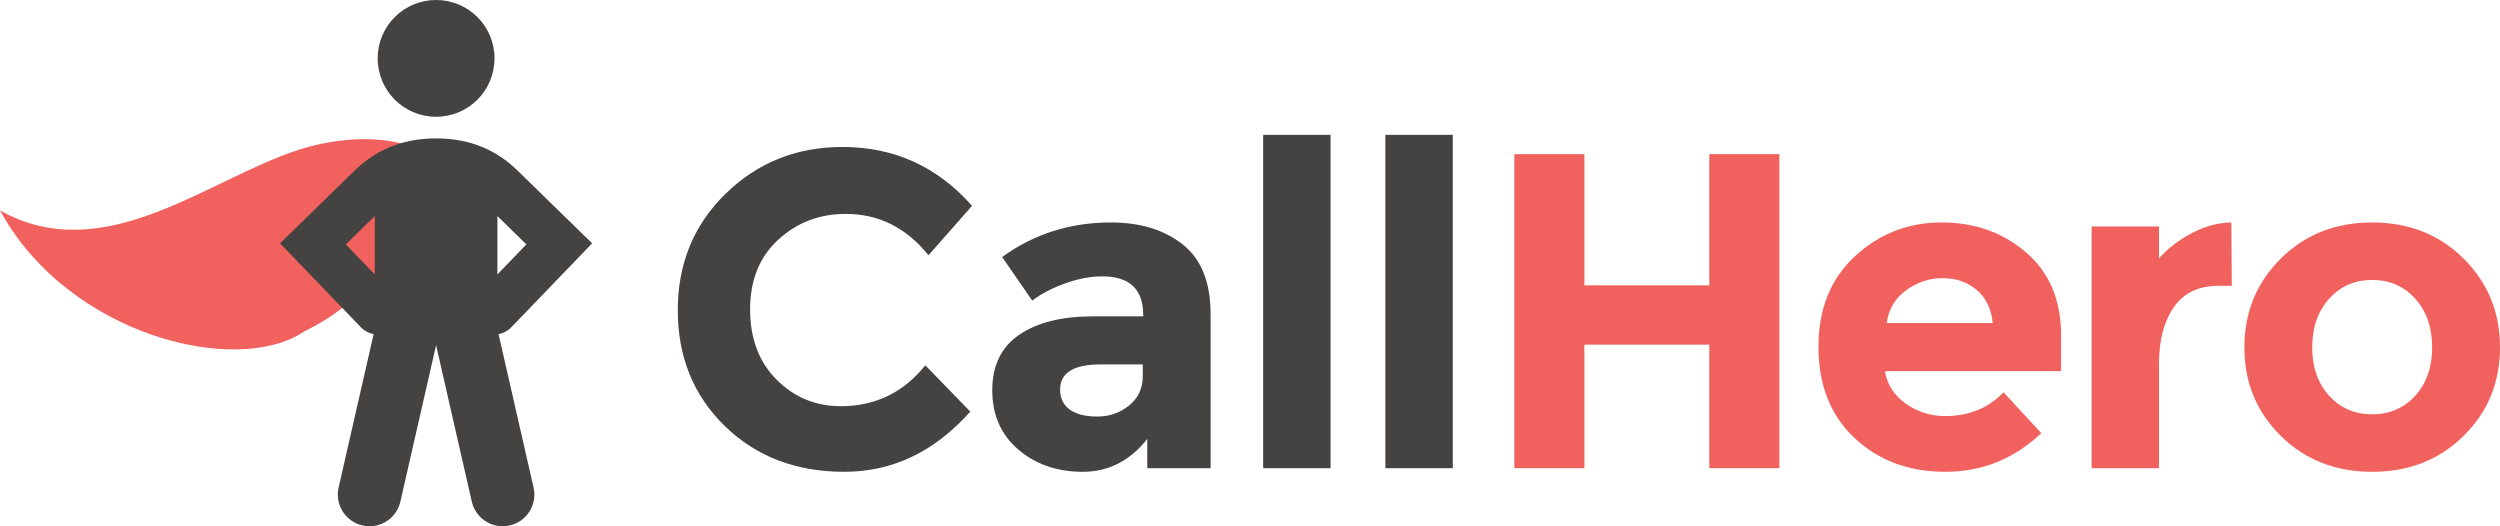 <?xml version="1.0" encoding="utf-8"?>
<!-- Generator: Adobe Illustrator 16.0.4, SVG Export Plug-In . SVG Version: 6.00 Build 0)  -->
<!DOCTYPE svg PUBLIC "-//W3C//DTD SVG 1.1//EN" "http://www.w3.org/Graphics/SVG/1.1/DTD/svg11.dtd">
<svg version="1.1" id="Layer_1" xmlns="http://www.w3.org/2000/svg" xmlns:xlink="http://www.w3.org/1999/xlink" x="0px" y="0px"
	 width="400.647px" height="84.337px" viewBox="0 0 400.647 84.337" enable-background="new 0 0 400.647 84.337"
	 xml:space="preserve">
<g>
	<g>
		<path fill="#F1615D" d="M48.645,53.188c8.501-4.327,7.632-5.978,19.723-16.095c9.344-13.523-6.912-17.464-20.52-13.081
			C33.343,28.685,16.673,43.086,0,33.726C10.971,53.792,37.865,60.362,48.645,53.188z"/>
		<path fill="#454242" d="M79.897,53.545c0.747-0.135,1.459-0.492,2.024-1.08l12.973-13.468L82.964,27.357
			c-2.976-2.908-7.07-5.179-13.076-5.179s-10.101,2.271-13.076,5.179L44.881,38.998l12.973,13.468
			c0.566,0.588,1.278,0.945,2.024,1.08l-5.612,24.584c-0.624,2.734,1.085,5.456,3.82,6.08c0.38,0.086,0.76,0.128,1.134,0.128
			c2.316,0,4.408-1.595,4.945-3.948l5.723-25.066l5.722,25.066c0.538,2.354,2.629,3.948,4.945,3.948
			c0.375,0,0.755-0.042,1.135-0.128c2.733-0.624,4.444-3.346,3.819-6.08L79.897,53.545z M60.062,43.981l-4.643-4.819l4.643-4.53
			V43.981z M79.713,34.631l4.642,4.53l-4.642,4.819V34.631z M79.247,9.355C79.247,4.163,75.06,0,69.886,0
			c-5.171,0-9.358,4.163-9.358,9.355c0,5.19,4.187,9.358,9.358,9.358C75.06,18.714,79.247,14.546,79.247,9.355z"/>
	</g>
	<g>
		<path fill="#454242" d="M134.755,65.097c5.52,0,10.032-2.184,13.536-6.552l7.2,7.416c-5.713,6.433-12.444,9.648-20.196,9.648
			s-14.137-2.449-19.151-7.345c-5.017-4.896-7.524-11.075-7.524-18.54c0-7.463,2.556-13.691,7.668-18.684
			c5.112-4.991,11.363-7.488,18.756-7.488c8.256,0,15.167,3.145,20.736,9.432l-6.984,7.92c-3.553-4.416-7.968-6.624-13.248-6.624
			c-4.224,0-7.837,1.38-10.836,4.14c-3,2.761-4.5,6.479-4.5,11.159c0,4.681,1.415,8.438,4.248,11.269
			C127.291,63.682,130.724,65.097,134.755,65.097z"/>
		<path fill="#454242" d="M194.01,75.034h-10.151v-4.681c-2.784,3.505-6.229,5.257-10.332,5.257c-4.104,0-7.549-1.188-10.332-3.564
			c-2.784-2.376-4.176-5.545-4.176-9.504c0-3.961,1.439-6.924,4.319-8.893c2.88-1.967,6.815-2.951,11.809-2.951h8.063v-0.217
			c0-4.127-2.185-6.191-6.552-6.191c-1.872,0-3.853,0.372-5.94,1.115c-2.088,0.745-3.852,1.669-5.292,2.772l-4.823-6.984
			c5.087-3.696,10.896-5.544,17.424-5.544c4.703,0,8.543,1.177,11.52,3.528c2.976,2.353,4.464,6.073,4.464,11.16V75.034z
			 M183.138,60.274v-1.873h-6.768c-4.32,0-6.479,1.345-6.479,4.032c0,1.394,0.515,2.46,1.548,3.204
			c1.031,0.744,2.507,1.116,4.428,1.116c1.919,0,3.611-0.587,5.076-1.765C182.406,63.813,183.138,62.243,183.138,60.274z"/>
		<path fill="#454242" d="M213.234,75.034h-10.8V21.609h10.8V75.034z"/>
		<path fill="#454242" d="M232.817,75.034h-10.8V21.609h10.8V75.034z"/>
		<path fill="#F1615D" d="M273.929,24.705h11.231v50.329h-11.231V55.233h-20.017v19.801h-11.231V24.705h11.231v21.024h20.017V24.705
			z"/>
		<path fill="#F1615D" d="M327.136,69.417c-4.368,4.129-9.493,6.193-15.372,6.193c-5.88,0-10.74-1.812-14.58-5.437
			c-3.841-3.624-5.76-8.483-5.76-14.58c0-6.095,1.955-10.944,5.868-14.544c3.911-3.6,8.531-5.4,13.859-5.4s9.852,1.608,13.572,4.824
			c3.72,3.217,5.58,7.632,5.58,13.248v5.76H302.08c0.335,2.113,1.439,3.841,3.312,5.184c1.872,1.346,3.983,2.017,6.336,2.017
			c3.791,0,6.912-1.271,9.36-3.815L327.136,69.417z M316.768,46.45c-1.488-1.248-3.301-1.873-5.436-1.873
			c-2.137,0-4.093,0.648-5.868,1.944c-1.776,1.296-2.809,3.049-3.096,5.257h16.991C319.119,49.473,318.255,47.698,316.768,46.45z"/>
		<path fill="#F1615D" d="M355.576,45.801c-3.217,0-5.616,1.141-7.2,3.42c-1.584,2.28-2.376,5.292-2.376,9.036v16.776h-10.8V36.297
			H346v5.112c1.392-1.584,3.132-2.927,5.22-4.032c2.088-1.104,4.212-1.68,6.372-1.728l0.072,10.152H355.576z"/>
		<path fill="#F1615D" d="M400.647,55.665c0,5.617-1.943,10.346-5.832,14.185c-3.888,3.841-8.772,5.761-14.651,5.761
			c-5.881,0-10.765-1.92-14.652-5.761c-3.888-3.839-5.832-8.567-5.832-14.185c0-5.615,1.944-10.355,5.832-14.219
			c3.888-3.863,8.771-5.796,14.652-5.796c5.879,0,10.764,1.933,14.651,5.796C398.704,45.309,400.647,50.049,400.647,55.665z
			 M370.552,55.665c0,3.168,0.9,5.75,2.7,7.74c1.8,1.992,4.104,2.988,6.912,2.988c2.808,0,5.111-0.996,6.912-2.988
			c1.8-1.99,2.699-4.572,2.699-7.74s-0.899-5.76-2.699-7.775c-1.801-2.016-4.104-3.023-6.912-3.023
			c-2.809,0-5.112,1.008-6.912,3.023S370.552,52.497,370.552,55.665z"/>
	</g>
</g>
</svg>
